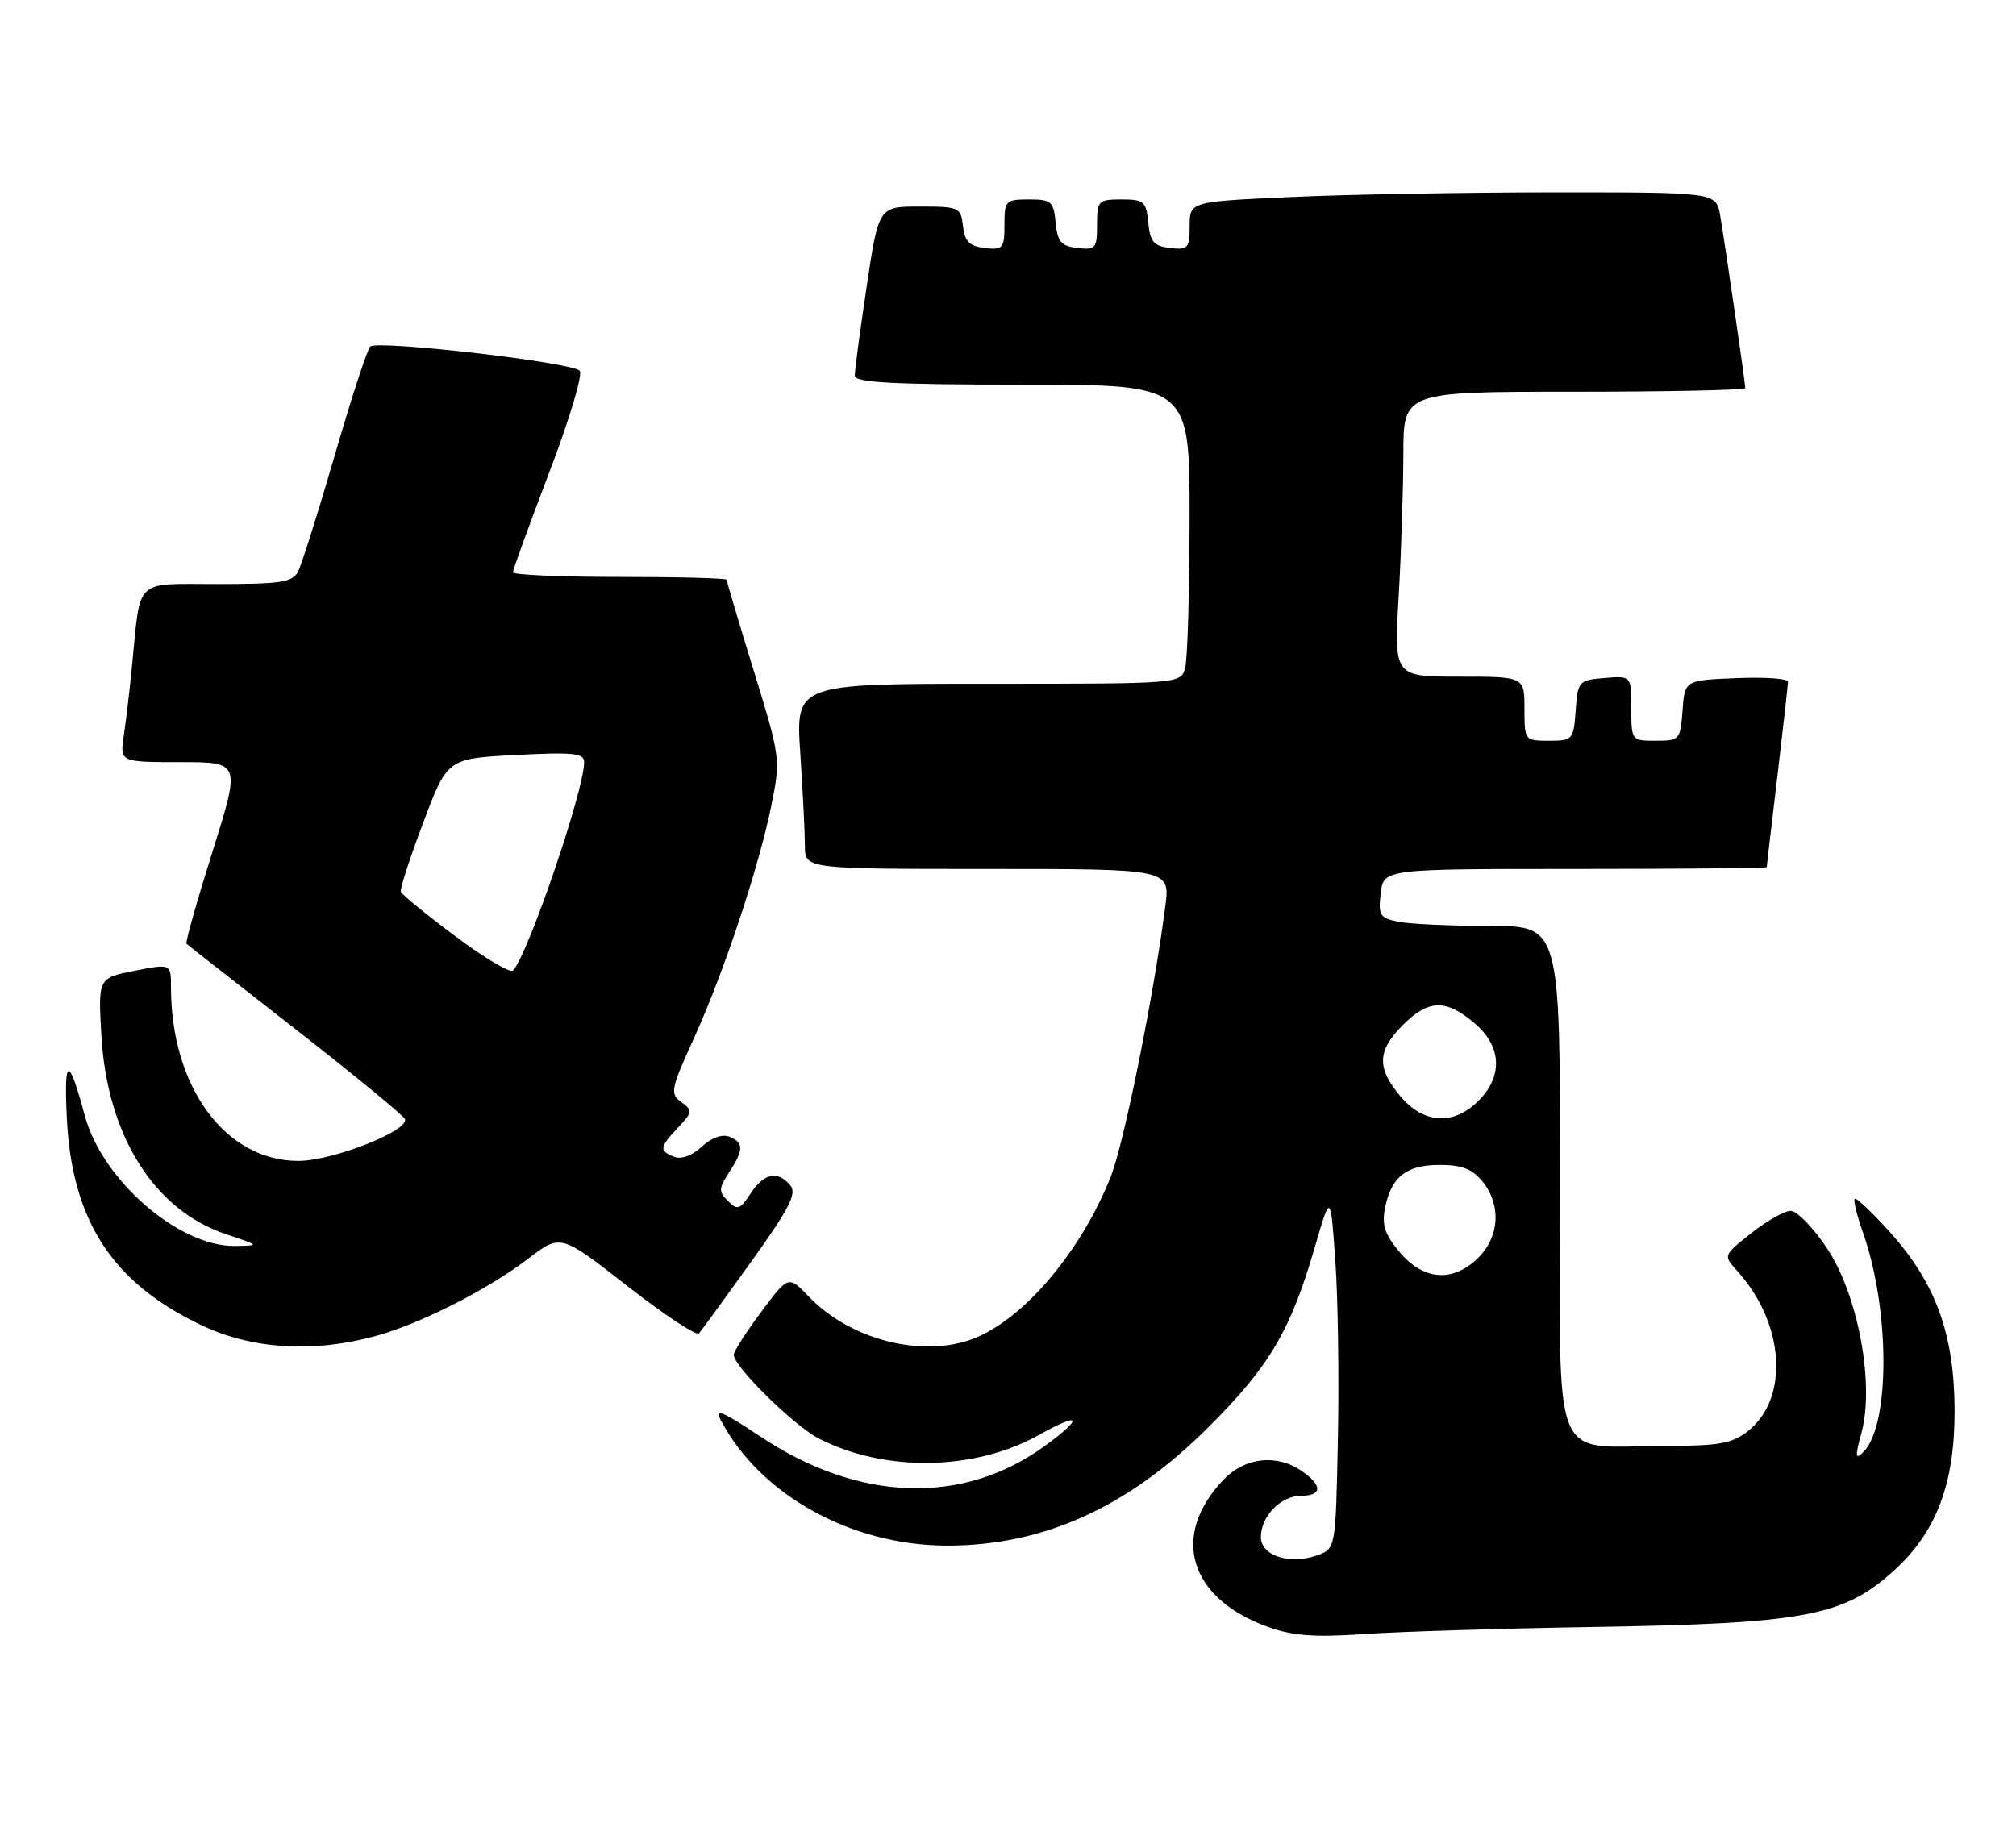 <?xml version="1.0" encoding="UTF-8" standalone="no"?>
<!DOCTYPE svg PUBLIC "-//W3C//DTD SVG 1.1//EN" "http://www.w3.org/Graphics/SVG/1.1/DTD/svg11.dtd" >
<svg xmlns="http://www.w3.org/2000/svg" xmlns:xlink="http://www.w3.org/1999/xlink" version="1.1" viewBox="0 0 283 256">
 <g >
 <path fill="currentColor"
d=" M 223.00 228.44 C 253.35 227.95 258.72 226.96 265.83 220.54 C 271.83 215.12 274.41 208.30 274.38 198.00 C 274.35 187.34 271.74 180.15 265.32 173.01 C 262.80 170.21 260.57 168.09 260.36 168.31 C 260.15 168.52 260.68 170.67 261.53 173.09 C 265.32 183.81 265.35 200.08 261.59 203.84 C 260.43 205.00 260.39 204.58 261.32 201.11 C 263.15 194.25 260.82 181.81 256.50 175.30 C 254.56 172.38 252.26 170.00 251.38 170.00 C 250.51 170.00 248.01 171.41 245.84 173.13 C 241.90 176.25 241.90 176.26 243.82 178.38 C 250.53 185.76 251.24 196.30 245.34 200.95 C 243.16 202.66 241.29 203.00 233.99 203.00 C 217.37 203.00 219.00 207.03 219.00 165.88 C 219.00 130.00 219.00 130.00 209.13 130.00 C 203.69 130.00 197.94 129.74 196.34 129.42 C 193.69 128.89 193.46 128.52 193.82 125.42 C 194.22 122.00 194.22 122.00 221.11 122.00 C 235.90 122.00 248.00 121.89 248.01 121.75 C 248.01 121.61 248.68 115.88 249.50 109.00 C 250.32 102.12 250.99 96.14 250.99 95.71 C 251.00 95.27 247.74 95.04 243.75 95.21 C 236.50 95.50 236.50 95.50 236.19 99.75 C 235.89 103.87 235.78 104.00 232.44 104.00 C 229.02 104.00 229.00 103.97 229.00 99.44 C 229.00 94.88 229.00 94.88 225.25 95.19 C 221.61 95.49 221.49 95.62 221.19 99.75 C 220.89 103.87 220.78 104.00 217.44 104.00 C 214.03 104.00 214.00 103.96 214.00 99.50 C 214.00 95.00 214.00 95.00 204.85 95.00 C 195.69 95.00 195.69 95.00 196.34 83.75 C 196.70 77.56 196.99 68.56 197.00 63.75 C 197.00 55.00 197.00 55.00 221.00 55.00 C 234.20 55.00 245.00 54.77 245.00 54.49 C 245.00 53.79 242.15 34.21 241.47 30.25 C 240.91 27.00 240.91 27.00 218.20 27.00 C 205.72 27.01 189.09 27.30 181.25 27.66 C 167.00 28.31 167.00 28.31 167.00 31.72 C 167.00 34.85 166.77 35.11 164.25 34.82 C 161.96 34.55 161.45 33.96 161.19 31.25 C 160.90 28.27 160.58 28.00 157.44 28.00 C 154.16 28.00 154.00 28.17 154.00 31.57 C 154.00 34.87 153.80 35.11 151.25 34.82 C 148.96 34.55 148.45 33.96 148.19 31.25 C 147.90 28.27 147.58 28.00 144.44 28.00 C 141.16 28.00 141.00 28.17 141.00 31.57 C 141.00 34.87 140.80 35.11 138.25 34.82 C 136.09 34.57 135.43 33.91 135.18 31.75 C 134.88 29.10 134.65 29.00 129.10 29.00 C 123.34 29.00 123.34 29.00 121.66 40.25 C 120.73 46.44 119.98 52.06 119.99 52.75 C 120.00 53.71 125.37 54.00 143.50 54.00 C 167.00 54.00 167.00 54.00 166.99 72.75 C 166.98 83.06 166.70 92.51 166.37 93.75 C 165.77 96.00 165.77 96.00 138.73 96.00 C 111.70 96.00 111.70 96.00 112.34 105.75 C 112.70 111.11 112.99 116.96 112.99 118.75 C 113.00 122.00 113.00 122.00 138.63 122.00 C 164.26 122.00 164.26 122.00 163.58 127.25 C 161.97 139.73 157.80 160.44 155.94 165.16 C 151.77 175.72 143.66 185.28 136.58 187.97 C 129.42 190.69 119.34 188.10 113.53 182.03 C 110.68 179.06 110.68 179.06 106.84 184.21 C 104.73 187.04 103.00 189.74 103.00 190.20 C 103.00 191.87 111.49 200.21 115.01 202.00 C 124.23 206.71 136.84 206.50 145.81 201.48 C 151.70 198.19 152.21 198.94 146.80 202.91 C 135.25 211.41 120.49 210.92 106.56 201.57 C 101.50 198.19 100.29 197.69 101.16 199.35 C 106.66 209.87 119.50 217.00 132.97 217.00 C 146.47 217.00 158.29 211.66 169.51 200.50 C 178.22 191.84 181.15 186.88 184.60 175.00 C 186.78 167.50 186.78 167.50 187.45 177.00 C 187.82 182.23 187.99 193.46 187.81 201.98 C 187.50 217.45 187.50 217.45 184.89 218.37 C 181.02 219.73 177.00 218.42 177.00 215.81 C 177.00 212.88 179.80 210.00 182.65 210.00 C 185.61 210.00 185.66 208.57 182.78 206.56 C 179.28 204.10 174.76 204.59 171.75 207.75 C 164.25 215.62 166.91 224.43 178.00 228.42 C 181.49 229.67 184.52 229.90 191.50 229.42 C 196.45 229.08 210.62 228.64 223.00 228.44 Z  M 52.50 187.64 C 58.85 185.94 68.36 181.14 74.18 176.69 C 78.70 173.24 78.70 173.24 88.10 180.58 C 93.26 184.61 97.77 187.59 98.12 187.20 C 98.46 186.82 101.75 182.30 105.43 177.17 C 110.82 169.66 111.89 167.57 110.94 166.42 C 109.17 164.30 107.25 164.69 105.37 167.56 C 103.88 169.84 103.52 169.95 102.19 168.62 C 100.86 167.29 100.88 166.84 102.35 164.60 C 104.43 161.42 104.43 160.38 102.34 159.58 C 101.35 159.20 99.82 159.76 98.50 161.00 C 97.18 162.24 95.65 162.80 94.66 162.42 C 92.50 161.59 92.56 161.09 95.18 158.31 C 97.22 156.13 97.25 155.90 95.63 154.72 C 94.03 153.55 94.15 152.92 97.37 145.86 C 101.61 136.56 106.54 121.73 108.30 113.00 C 109.59 106.60 109.55 106.32 105.80 94.14 C 103.71 87.35 102.00 81.61 102.00 81.39 C 102.00 81.18 95.25 81.00 87.00 81.00 C 78.75 81.00 72.00 80.71 72.00 80.35 C 72.00 79.99 74.31 73.66 77.12 66.27 C 79.97 58.81 81.86 52.49 81.37 52.04 C 80.05 50.83 52.89 47.71 51.97 48.66 C 51.53 49.12 49.28 56.02 46.97 64.00 C 44.65 71.97 42.34 79.29 41.84 80.25 C 41.06 81.75 39.42 82.00 30.54 82.00 C 18.71 82.00 19.77 80.99 18.53 93.50 C 18.21 96.80 17.69 101.19 17.38 103.25 C 16.82 107.00 16.82 107.00 25.30 107.00 C 33.78 107.00 33.78 107.00 29.82 119.59 C 27.64 126.52 26.00 132.32 26.18 132.50 C 26.35 132.67 33.25 138.07 41.50 144.51 C 49.75 150.95 56.65 156.62 56.84 157.11 C 57.45 158.75 46.71 162.98 41.90 162.99 C 31.64 163.01 24.00 152.60 24.00 138.59 C 24.00 135.29 24.00 135.29 18.88 136.30 C 13.77 137.31 13.77 137.31 14.23 145.41 C 15.05 159.45 21.62 169.91 31.76 173.29 C 36.50 174.88 36.50 174.88 33.00 174.93 C 25.10 175.05 14.32 165.68 11.89 156.59 C 9.64 148.20 8.96 148.31 9.38 157.00 C 10.09 171.40 15.78 180.14 28.33 186.08 C 35.37 189.41 43.84 189.96 52.50 187.64 Z  M 196.50 175.82 C 194.39 173.32 193.95 171.98 194.43 169.58 C 195.31 165.21 197.42 163.55 202.12 163.55 C 205.20 163.55 206.68 164.12 208.11 165.88 C 210.75 169.15 210.52 173.57 207.55 176.55 C 204.01 180.08 199.86 179.81 196.50 175.82 Z  M 196.59 153.92 C 193.24 149.94 193.32 147.53 196.92 143.92 C 200.53 140.32 202.94 140.24 206.92 143.59 C 210.80 146.85 211.04 151.05 207.55 154.55 C 204.05 158.04 199.85 157.80 196.59 153.92 Z  M 63.94 131.46 C 59.85 128.41 56.39 125.59 56.26 125.20 C 56.12 124.82 57.54 120.45 59.41 115.50 C 62.80 106.50 62.80 106.50 72.40 106.00 C 80.50 105.58 82.00 105.74 82.00 107.00 C 82.00 110.93 74.24 133.70 72.03 136.26 C 71.67 136.68 68.03 134.52 63.94 131.46 Z "/>
</g>
</svg>